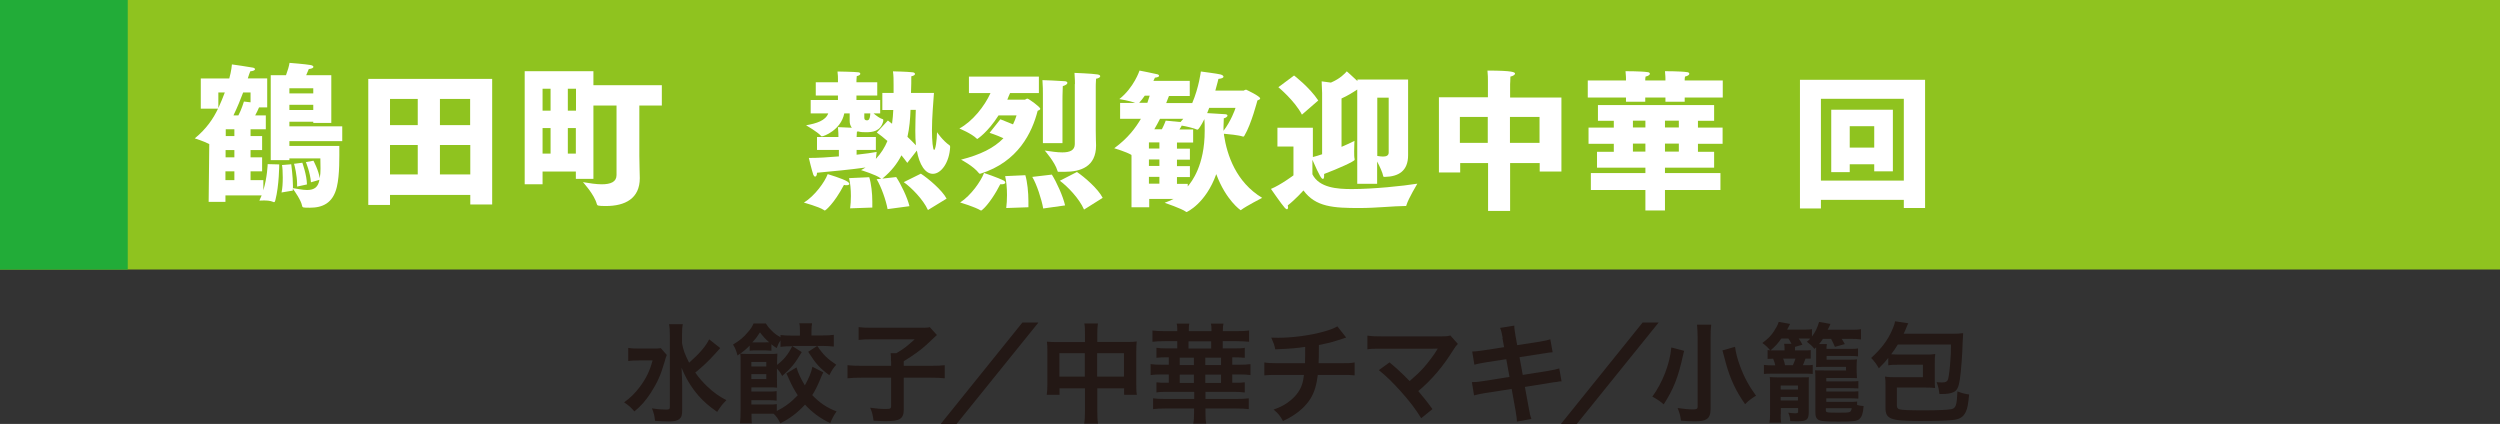 <?xml version="1.0" encoding="UTF-8"?>
<svg xmlns="http://www.w3.org/2000/svg" viewBox="0 0 162.24 27.51">
  <rect x="0" y="0" width="162.24" height="27.51" fill="#333333" stroke="none"/>
  <defs>
    <style>
      .cls-1 {
        isolation: isolate;
      }

      .cls-2 {
        fill: #231815;
      }

      .cls-3 {
        fill: #22ac38;
        mix-blend-mode: multiply;
      }

      .cls-4 {
        fill: #fff;
      }

      .cls-5 {
        fill: #8fc31f;
      }
    </style>
  </defs>
  <g class="cls-1">
    <g id="_レイヤー_2" data-name="レイヤー 2">
      <g id="_テキスト1" data-name="テキスト1">
        <g>
          <g>
            <rect class="cls-5" width="162.24" height="17.49"/>
            <rect class="cls-3" width="8.29" height="17.49"/>
          </g>
          <g>
            <path class="cls-2" d="M43.27,23.04c-.06.15-.06.15-.15.47-.25.85-.45,1.3-.89,1.99-.33.5-.63.85-1.06,1.2-.23-.27-.37-.39-.67-.59.41-.29.71-.59,1.02-1,.41-.55.65-1.04.83-1.72h-.88c-.27,0-.53.01-.7.04v-.85c.19.03.37.04.75.04h.74c.32,0,.48,0,.62-.03l.39.44ZM46.74,22.59s-.13.15-.37.41c-.4.44-.77.79-1.25,1.18.23.33.5.64.8.92.39.37.71.6,1.22.87-.24.24-.37.4-.6.76-.58-.41-.84-.64-1.2-1.04-.47-.54-.83-1.13-1.11-1.83.03.7.04.86.04,1.09v1.67c0,.32-.04.46-.18.57-.12.11-.34.16-.67.16-.26,0-.64-.02-.91-.04-.04-.33-.07-.49-.2-.81.37.06.68.08.91.08.21,0,.25-.03.25-.17v-4.63c0-.29-.01-.53-.05-.74h.89c-.04.22-.05.44-.05.74v.49c.08.45.18.71.46,1.27.67-.59,1.1-1.09,1.3-1.52l.71.56Z"/>
            <path class="cls-2" d="M53.42,24.18q-.06.11-.21.48c-.17.4-.3.67-.5.98.48.5.93.81,1.58,1.06-.18.26-.28.43-.41.76-.62-.29-1.16-.68-1.64-1.2-.5.54-.98.9-1.6,1.21-.13-.27-.24-.43-.43-.62-.15,0-.2,0-.3,0h-1.14c0,.27,0,.45.02.62h-.77c.03-.21.04-.48.04-.81v-3.28c0-.19,0-.32-.02-.43.13.01.22.02.44.02h1.44c.29,0,.39,0,.53-.02-.01.15-.02.33-.02.54v.19c.46-.36.71-.67.98-1.21-.33,0-.55.01-.76.04v-.42c-.11.16-.16.28-.25.5-.17-.11-.22-.15-.34-.25v.42c-.11-.01-.23-.02-.34-.02h-.73c-.11,0-.2,0-.34.02v-.33c-.27.27-.44.41-.79.64-.07-.28-.14-.47-.29-.71.43-.26.68-.46.96-.8.2-.23.28-.35.37-.57h.8c.12.19.16.25.32.41.24.25.33.31.63.49v-.15c.2.03.43.04.75.04h.51v-.27c0-.22,0-.36-.04-.53h.83c-.03.15-.04.29-.04.51v.28h.69c.31,0,.54-.01.76-.04v.76c-.21-.02-.47-.04-.71-.04h-2l.63.4c-.43.72-.67,1.03-1.27,1.55-.1-.19-.18-.31-.34-.48v.69c0,.19,0,.36.01.55-.17-.02-.25-.02-.5-.02h-1.17v.27h1.13c.27,0,.36,0,.51-.03v.62c-.15-.02-.29-.03-.51-.03h-1.13v.28h1.13c.23,0,.41,0,.52-.03v.45c.49-.24.94-.57,1.36-1.02-.22-.33-.38-.62-.61-1.14-.06-.14-.08-.17-.13-.27l.66-.4c.08.32.29.76.54,1.17.25-.44.43-.86.49-1.21l.7.36ZM48.76,23.78h.97v-.29h-.97v.29ZM48.76,24.6h.97v-.32h-.97v.32ZM49.7,22.21c.08,0,.12,0,.21,0-.27-.24-.39-.38-.59-.64-.19.29-.27.4-.5.65h.88ZM53.04,22.45c.38.57.64.82,1.23,1.22-.2.22-.28.35-.45.68-.64-.48-.86-.72-1.37-1.52l.58-.38Z"/>
            <path class="cls-2" d="M57.82,23.45c0-.22,0-.37-.02-.53h.37c.48-.28.67-.43,1.19-.9h-2.79c-.37,0-.6.01-.85.04v-.83c.24.03.47.04.84.04h3.17c.36,0,.47,0,.61-.04l.46.51q-.18.17-.66.62c-.34.32-.89.72-1.49,1.08v.3h1.71c.46,0,.71-.01.95-.04v.85c-.27-.03-.53-.04-.95-.04h-1.71v2.05c0,.62-.24.77-1.17.77-.14,0-.28,0-.79-.03-.06-.41-.09-.54-.22-.84.42.06.68.08,1.02.08.29,0,.34-.03.34-.18v-1.85h-1.88c-.42,0-.66.01-.95.04v-.85c.26.03.52.04.97.04h1.86v-.31Z"/>
            <path class="cls-2" d="M67.39,20.93l-5.31,6.58h-1.03l5.3-6.58h1.04Z"/>
            <path class="cls-2" d="M70.41,21.75c0-.36,0-.53-.04-.76h.88c-.03.22-.04.4-.04.74v.46h1.92c.31,0,.46,0,.64-.03-.02.2-.03.34-.03.62v2.14c0,.32,0,.5.04.7h-.83v-.42h-1.74v1.42c0,.42.01.62.05.87h-.9c.04-.26.05-.48.05-.87v-1.42h-1.65v.42h-.83c.03-.23.04-.41.04-.7v-2.14c0-.26,0-.38-.03-.61.2.02.35.03.63.03h1.84v-.43ZM68.75,22.92v1.52h1.65v-1.52h-1.65ZM72.94,24.44v-1.52h-1.74v1.52h1.74Z"/>
            <path class="cls-2" d="M80.23,21.49c.38,0,.62-.01.83-.04v.73c-.22-.02-.48-.04-.82-.04h-.89v.47h.76c.29,0,.48,0,.67-.04v.65c-.22-.02-.41-.03-.67-.03h-.14v.48h.43c.33,0,.55-.01.75-.04v.71c-.21-.03-.45-.04-.75-.04h-.43v.54h.14c.29,0,.47,0,.67-.03v.66c-.22-.03-.41-.04-.67-.04h-1.88v.46h2.01c.31,0,.57-.01.8-.04v.7c-.24-.03-.48-.04-.81-.04h-2v.27c0,.3.01.5.05.71h-.84c.04-.21.05-.43.05-.71v-.27h-1.86c-.3,0-.57.01-.8.04v-.7c.2.03.43.04.81.04h1.86v-.46h-1.78c-.29,0-.47,0-.67.04v-.66c.19.03.36.03.67.03h.13v-.54h-.43c-.3,0-.53.01-.75.04v-.71c.22.03.45.04.75.04h.43v-.48h-.13c-.25,0-.46,0-.67.03v-.65c.19.03.38.04.67.04h.68v-.47h-.79c-.34,0-.6.01-.82.04v-.73c.22.03.46.04.82.04h.79v-.1c0-.14,0-.25-.04-.39h.82c-.03.14-.03.25-.03.39v.1h1.47v-.1c0-.13,0-.25-.04-.39h.82c-.03.14-.04.24-.04.39v.1h.88ZM76.56,23.69h.92v-.48h-.92v.48ZM76.56,24.85h.92v-.54h-.92v.54ZM77.13,22.62h1.47v-.47h-1.47v.47ZM78.22,23.69h1.02v-.48h-1.02v.48ZM78.22,24.85h1.02v-.54h-1.02v.54Z"/>
            <path class="cls-2" d="M87.35,21.91q-.08.02-.59.19c-.4.13-.62.18-1.17.29q0,.95-.02,1.18h1.49c.47,0,.59,0,.85-.05v.84c-.26-.03-.39-.03-.84-.03h-1.55c-.08.65-.22,1.12-.47,1.53s-.65.8-1.14,1.11c-.2.13-.33.2-.65.35-.2-.36-.31-.49-.61-.74.5-.18.77-.33,1.09-.59.42-.34.69-.74.8-1.19.03-.12.05-.24.08-.47h-1.73c-.45,0-.58,0-.84.03v-.84c.26.04.38.05.85.05h1.79c.01-.29.01-.57.01-1.06-.57.08-.78.11-1.94.16-.07-.32-.11-.42-.26-.76.22.01.33.01.44.01.94,0,2.13-.16,3-.41.41-.12.61-.2.85-.33l.56.71Z"/>
            <path class="cls-2" d="M90.18,23.52c.37.31.58.5.87.78q.38.39.43.43c.36-.31.66-.59.92-.88.3-.34.69-.86.85-1.14t.04-.06s0-.02.01-.03c-.07,0-.18.01-.32.01h-3.34c-.57,0-.64,0-.9.04v-.89c.27.04.44.05.91.05h3.89c.3,0,.41-.01.58-.06l.49.55c-.11.11-.15.16-.31.41-.66,1.07-1.4,1.93-2.26,2.65.29.34.56.67.92,1.17l-.73.59c-.39-.63-.76-1.11-1.35-1.77-.54-.59-.89-.94-1.4-1.35l.69-.5Z"/>
            <path class="cls-2" d="M97.52,21.94c-.06-.34-.09-.46-.17-.66l.92-.15c0,.18.04.39.08.66l.11.61,1.48-.23c.34-.06.49-.09.67-.15l.15.84q-.19.01-.67.09l-1.48.23.21,1.15,1.64-.26c.29-.05.54-.1.73-.16l.15.84c-.15,0-.17,0-.32.04-.04,0-.08,0-.11.01-.05,0-.14.02-.28.04l-1.67.27.25,1.36c.08.46.09.48.17.72l-.94.17c0-.21-.04-.41-.09-.74l-.25-1.38-1.73.27c-.34.06-.46.08-.71.15l-.14-.86c.24,0,.44-.02.74-.07l1.7-.27-.21-1.15-1.3.2c-.32.06-.58.1-.77.16l-.14-.86c.25,0,.48-.04.77-.08l1.3-.2-.11-.6Z"/>
            <path class="cls-2" d="M107.64,20.93l-5.31,6.58h-1.03l5.3-6.58h1.04Z"/>
            <path class="cls-2" d="M109.3,22.77s-.02.06-.03.08c-.02.08-.02.09-.04.17-.32,1.47-.62,2.22-1.26,3.22-.29-.24-.49-.37-.74-.5.67-.92,1.14-2.14,1.23-3.19l.85.22ZM111.05,21.08c-.03.22-.04.49-.04.85v4.63c0,.34-.09.55-.29.66-.14.08-.34.12-.73.12-.27,0-.56-.01-.9-.04-.04-.32-.1-.53-.22-.82.43.06.73.09,1,.09.23,0,.3-.04.3-.17v-4.48c0-.36-.02-.63-.04-.85h.92ZM112.6,22.52c.05.37.14.74.32,1.23.26.71.59,1.32,1.04,1.93-.28.16-.52.35-.71.55-.59-.84-.95-1.6-1.25-2.66,0-.03-.08-.3-.22-.83l.8-.23Z"/>
            <path class="cls-2" d="M116.73,21.97c.11.16.15.22.24.4l-.48.14c0,.08,0,.12,0,.17v.06h.5c.28,0,.38,0,.52-.02v.55c-.08,0-.14,0-.3,0h-.04c-.09.25-.13.34-.17.43h.19c.22,0,.36,0,.45-.02v.59c-.17-.02-.25-.02-.57-.02h-2.03c-.3,0-.38,0-.57.02v-.59c.15.02.32.03.56.03h.18c-.02-.12-.07-.25-.14-.43-.19,0-.21,0-.36.01v-.57c.07,0,.09.01.17.02-.16-.2-.29-.32-.51-.48.38-.29.56-.46.77-.79.14-.22.22-.36.29-.58l.74.13c-.08.17-.11.22-.19.37h.99c.31,0,.46,0,.62-.03v.48c.24-.33.36-.59.46-.95l.74.13c-.06.15-.09.2-.18.38h1.47c.34,0,.48,0,.69-.04v.67c-.19-.03-.35-.04-.65-.04h-.6c.08.13.12.18.2.34l-.64.18c-.1-.22-.14-.32-.25-.52h-.53c-.08.13-.15.22-.25.34h.51c-.02.09-.03.2-.03.31h1.57c.2,0,.34,0,.48-.03v.52c-.12-.02-.25-.03-.48-.03h-1.56v.24h1.47c.22,0,.36,0,.5-.02-.01.13-.02.25-.02.41v.31s0,.2.02.5c-.15,0-.25-.01-.47-.01h-1.52v.22h1.55c.23,0,.39,0,.53-.02v.48c-.16-.01-.31-.02-.53-.02h-1.55v.22h1.55c.22,0,.4,0,.53-.02v.48c-.15-.01-.31-.02-.53-.02h-1.55v.23h1.47c.22,0,.37,0,.53-.02v.22c.15.04.22.06.42.07-.03.46-.11.69-.26.83-.15.15-.41.18-1.35.18s-1.21-.03-1.36-.14c-.12-.09-.16-.22-.16-.48v-2.2c0-.2,0-.34-.02-.51.12.01.25.01.57.01h1.44v-.23h-1.37c-.34,0-.41,0-.58.01,0-.08,0-.09.01-.19,0-.06,0-.2,0-.34v-.55c0-.07,0-.11,0-.2t-.11.1c-.16-.2-.28-.3-.49-.46.11-.09.14-.12.22-.2-.11-.01-.16-.01-.33-.01h-.39ZM115.56,26.89c0,.22,0,.38.03.54h-.76c.03-.15.04-.3.04-.55v-1.94c0-.23,0-.32-.02-.47.12.01.29.02.5.02h1.46c.34,0,.44,0,.58-.01-.01.13-.01.19-.01.45v1.81c0,.5-.12.6-.77.6-.11,0-.21,0-.43-.01-.01-.24-.04-.33-.13-.55.13.02.28.04.44.04s.2-.02.2-.1v-.24h-1.12v.41ZM115.6,21.97c-.22.32-.37.48-.7.77.11,0,.19,0,.34,0h.57v-.06c0-.17,0-.26-.03-.37h.48c-.09-.17-.13-.24-.2-.34h-.46ZM116.68,25.28v-.26h-1.12v.26h1.12ZM116.68,25.99v-.23h-1.12v.23h1.12ZM115.72,23.27c.06.15.1.29.12.43h.51c.08-.17.12-.27.17-.43h-.8ZM118.49,26.61c0,.17.04.17.83.17s.79,0,.85-.29h-1.68v.11Z"/>
            <path class="cls-2" d="M122.58,23.18c-.22.28-.36.43-.65.72-.14-.25-.31-.48-.5-.67.63-.57,1.06-1.13,1.34-1.76.12-.26.18-.43.21-.62l.86.13c-.08.16-.08.17-.15.34-.05.12-.08.2-.15.34h3.13c.32,0,.52-.01.73-.04-.01.15-.02.27-.03.57-.02.81-.1,1.84-.18,2.42-.08.53-.19.75-.44.85-.15.07-.4.11-.71.11-.04,0-.08,0-.18,0-.03-.29-.07-.46-.18-.77.12.01.2.02.34.02.26,0,.36-.06.41-.24.04-.15.11-.67.14-1.16.03-.36.04-.59.04-1.06h-3.45c-.15.25-.25.39-.43.63.23.01.35.02.57.02h1.65c.26,0,.41,0,.64-.04-.03.2-.03.32-.03.57v1.09c0,.27,0,.43.02.55-.16-.02-.34-.03-.64-.03h-1.84v1.15c0,.15.04.22.16.26.17.05.66.07,1.56.07.97,0,1.6-.03,1.83-.08.28-.07.34-.26.38-1.15.32.12.47.16.76.2-.07.67-.11.9-.22,1.13-.15.32-.38.47-.79.52-.41.05-1.06.07-2.21.07-1.9,0-2.21-.13-2.21-.86v-1.45c0-.23,0-.36-.03-.57.17.03.34.04.62.04h1.84v-.81h-1.52c-.35,0-.53,0-.73.04v-.53Z"/>
          </g>
          <g>
            <path class="cls-4" d="M53.72,11.3s.97.29,1.27.48c.08.05.13.11.13.15,0,.05-.06.09-.18.09-.05,0-.1,0-.17-.02-.66,1.25-1.21,1.66-1.23,1.66s-.05,0-.09-.04c-.32-.21-1.28-.47-1.28-.47.72-.45,1.35-1.34,1.54-1.84ZM52.99,8.89h1.42c0-.1,0-.35-.03-.64,0,0,.51.02.9.04-.09-.12-.14-.26-.14-.44v-.49s-.35,0-.35,0c-.22,1.09-1.34,1.49-1.45,1.49-.02,0-.04,0-.07-.04-.2-.24-.96-.68-.96-.68.68-.12,1.26-.3,1.44-.77h-1.14v-.87h1.77v-.29h-1.44v-.86h1.44v-.21c0-.1,0-.27-.03-.49,0,0,1.16.02,1.34.05.09,0,.14.05.14.1,0,.06-.08.12-.23.15-.02.18-.02.33-.02.33v.07h1.35v.86h-1.35v.29h1.54v.87h-.43c.18.15.41.32.58.37.04,0,.05.03.05.05s0,.05,0,.08c-.17.68-.72.72-1.11.72-.15,0-.36,0-.51-.05-.03,0-.06,0-.09.02,0,.12-.02.26-.02.34h1.25v.84h-1.25v.31c.57-.06,1.04-.13,1.3-.18,0,0-.03.22-.05.45.34-.36.58-.75.75-1.16-.23-.21-.47-.39-.69-.55l.72-.78s.11.08.27.21c.04-.3.07-.6.08-.89h-.71v-1.11h.73v-.5c0-.4,0-.59-.04-.9,0,0,.97.02,1.25.06.12,0,.18.06.18.11,0,.06-.08.12-.24.15,0,.21,0,.68-.02,1.08h1.49c-.04.62-.13,1.57-.13,2.42,0,.68.06,1.28.14,1.28.09,0,.18-.61.19-1.15,0,0,.37.55.81.85.04.03.04.07.04.12-.05.99-.58,1.73-1.12,1.73-.49,0-.88-.58-1.04-1.51l-.62.8c-.13-.18-.25-.33-.38-.49-.27.53-.65,1.02-1.19,1.47-.02,0-.03.03-.04.04l.89-.1c.3.45.73,1.33.86,1.89l-1.42.19c-.1-.57-.42-1.47-.71-1.94l.29-.03s-.03-.02-.05-.04c-.25-.21-1.25-.52-1.25-.52.1-.05.19-.11.29-.17-.9.13-2.29.26-3.15.34,0,.17-.06.25-.12.25-.05,0-.09-.05-.12-.12-.09-.25-.29-1.09-.29-1.09.57,0,1.27-.04,1.95-.1v-.42h-1.42v-.84ZM55.17,13.52c.03-.23.05-.51.05-.8,0-.42-.04-.85-.12-1.16l1.31-.06c.13.41.2,1.05.2,1.59,0,.14,0,.26,0,.38l-1.42.05ZM56.09,7.36c0,.11,0,.2,0,.27,0,.12.04.17.16.18.06,0,.04,0,.09-.02.1-.03.13-.24.14-.43h-.37ZM59.76,11.27c.49.32,1.38,1.07,1.67,1.62l-1.21.74c-.31-.69-1.08-1.46-1.57-1.81l1.11-.55ZM59.09,7.13c-.02.58-.07,1.17-.2,1.75.19.18.37.36.55.55-.03-.3-.04-.62-.04-.94,0-.5.02-.97.03-1.36h-.34Z"/>
            <path class="cls-4" d="M64.92,7.74s.39.15.82.33c.09-.18.17-.38.23-.58h-1.17c-.69,1.09-1.37,1.53-1.38,1.53s-.02,0-.03-.02c-.34-.34-1.13-.66-1.13-.66.86-.47,1.63-1.44,2.02-2.3h-1.4v-1.07h4.54v1.07h-1.87c-.05.12-.12.26-.18.43h1.15s.09-.07.16-.07.83.54.83.66c0,.07-.11.1-.17.13-.36,1.41-1.26,3.31-3.71,4.08-.02,0-.03,0-.05,0s-.03,0-.05-.03c-.35-.46-1.16-.88-1.16-.88,1.25-.32,2.13-.75,2.75-1.39-.48-.22-.9-.35-.9-.35l.7-.88ZM63.85,11.22s.97.33,1.27.49c.08.04.12.09.12.14,0,.06-.08.11-.23.11-.03,0-.06,0-.1,0-.26.53-.77,1.34-1.19,1.68,0,0-.03.02-.04.02s-.02,0-.03,0c-.37-.23-1.34-.52-1.34-.52.72-.47,1.34-1.38,1.54-1.89ZM65.3,13.5c.03-.23.05-.54.05-.84,0-.45-.04-.91-.12-1.23l1.31-.06c.13.43.2,1.12.2,1.69,0,.14,0,.27,0,.39l-1.42.05ZM68.26,11.33c.3.47.73,1.41.86,2l-1.42.2c-.1-.58-.42-1.57-.71-2.05l1.28-.15ZM67.68,6.23v-.14c0-.18,0-.5-.03-.89.09,0,1.1.04,1.45.07.11,0,.17.06.17.11,0,.07-.1.15-.3.21-.02.45-.02.91-.02.91v2.79h-1.27v-3.05ZM69.76,5.44s0-.4-.03-.71c0,0,1.12.04,1.49.1.12.02.18.06.18.12s-.09.13-.27.16c-.02.24-.02.51-.02.51v2.87c0,.48.02.86.02.93v.02c0,1.38-1,1.71-2.04,1.71-.12,0-.24,0-.37,0-.07,0-.08,0-.1-.08-.16-.55-.82-1.3-.82-1.3.41.06.81.12,1.14.12.48,0,.81-.13.81-.54v-3.88ZM69.89,11.16c.49.33,1.38,1.1,1.67,1.68l-1.21.76c-.31-.72-1.08-1.51-1.57-1.87l1.11-.57Z"/>
            <path class="cls-4" d="M73.42,10.05c-.31-.19-1.11-.43-1.11-.43.9-.66,1.39-1.33,1.73-1.91h-1.35v-1.03h.98c-.34-.14-1.03-.25-1.03-.25.95-.75,1.31-1.85,1.31-1.85,0,0,.97.19,1.16.24.07.02.11.06.11.1,0,.05-.07.1-.27.12-.03.06-.06.14-.1.21h2.36v.98h-1.35c-.05.13-.11.27-.18.46h1.69c.44-1.03.56-2.05.56-2.05,0,0,1.08.14,1.27.19.12.03.2.09.2.15s-.1.12-.33.14c0,0-.07.31-.2.76h1.84s.1-.06.16-.06c0,0,.91.42.91.57,0,.05-.07.09-.18.13,0,0-.39,1.53-.84,2.28-.03.04-.03.06-.06.06,0,0-.03,0-.05,0-.25-.09-.96-.16-1.22-.18v.07c.2,1.33.79,3.07,2.48,4.09,0,0-1.05.54-1.36.78-.02.02-.03.02-.04.02,0,0-.95-.64-1.58-2.34-.68,1.91-1.91,2.46-1.92,2.46s-.03,0-.05-.02c-.26-.2-1.38-.58-1.38-.58.2-.07.4-.16.58-.25h-1.58v.54h-1.15v-3.35ZM74.46,6.67c.05-.15.1-.3.15-.46h-.32c-.12.17-.24.33-.36.46h.54ZM75.24,9.64v-.4h-.68v.4h.68ZM75.24,10.77v-.42h-.68v.42h.68ZM75.24,11.92v-.44h-.68v.44h.68ZM75.4,8.39c.15-.28.25-.56.25-.56,0,0,.6.06.96.09.06-.07.12-.14.18-.21h-1.51c-.11.21-.23.45-.37.68h.5ZM77.08,11.92v.18c.25-.3,1.1-1.36,1.1-3.6,0-.28,0-.56-.02-.77-.22.45-.4.68-.43.68-.02,0-.03,0-.05,0-.19-.09-.69-.21-.99-.26-.03.07-.09.16-.15.25h.89v.85h-1.05v.4h.84v.71h-.84v.42h.84v.71h-.84v.44h.7ZM78.47,7.01c-.04.11-.09.22-.13.33.31.02.93.06,1.15.07.12,0,.17.05.17.09,0,.07-.11.15-.24.18,0,0,0,.16-.02.58,0,.08,0,.16,0,.23.47-.61.76-1.39.78-1.49h-1.72Z"/>
            <path class="cls-4" d="M83.98,9.51h-1.08v-1.22h2.3v1.9c.2-.05.4-.11.6-.18v-3.97s-.02-.47-.03-.76c0,0,.48.06.6.08.61-.26.92-.6,1.03-.73,0,0,.38.33.69.63v-.1h3.29v3.72c0,.48,0,.9,0,1.12v.07c0,1.03-.62,1.39-1.51,1.41-.07,0-.1,0-.11-.07-.03-.19-.22-.61-.39-.93v1.45h-1.29v-6.12c-.3.2-.62.4-1.02.58v3.14c.35-.15.64-.28.84-.39,0,0-.02.35-.02.68,0,.2,0,.39.03.5,0,.02,0,.04,0,.05,0,.1-1.1.59-1.98.92,0,.05,0,.1,0,.13,0,.13-.03.19-.08.19-.08,0-.19-.12-.68-1.24v.94c.44.88,1.62.96,2.55.96,1.4,0,3.33-.2,4.26-.35,0,0-.58.97-.7,1.37-.02.07-.02.08-.05.08h-.07c-.68,0-1.85.13-2.93.13-1.68,0-2.85-.06-3.64-1.14,0,0-.54.6-1.02.97,0,.04.02.08.02.12,0,.08-.03.13-.07.13s-.08-.03-.14-.09c-.22-.24-.9-1.23-.9-1.23.65-.27,1.46-.88,1.46-.88v-1.87ZM83.98,4.9s1,.76,1.57,1.62l-1.06.92c-.48-.92-1.53-1.78-1.53-1.78l1.02-.76ZM90.12,6.34h-.74v3.78c.14.02.26.04.37.04.22,0,.37-.07.37-.26v-3.56Z"/>
            <path class="cls-4" d="M93.36,6.31h3.2v-1.06c0-.15,0-.4-.03-.67,1.67,0,1.79.11,1.79.2,0,.07-.14.16-.3.19,0,.18-.02.49-.02.49v.87h3.33v4.8h-1.41v-.55h-1.92v3.11h-1.43v-3.11h-1.81v.61h-1.38v-4.87ZM96.55,9.27v-1.68h-1.81v1.68h1.81ZM99.91,9.27v-1.68h-1.92v1.68h1.92Z"/>
            <path class="cls-4" d="M103.04,5.22h2.48v-.11s0-.23-.03-.49c0,0,1.05,0,1.42.06.11,0,.16.06.16.11,0,.06-.09.14-.28.18-.02.09-.02.19-.02.25h1.31v-.11s0-.23-.03-.49c0,0,1.05,0,1.42.06.11,0,.16.06.16.11,0,.06-.09.14-.28.18-.02.09-.02.19-.02.25h2.47v1.11h-2.47v.27h-1.25v-.27h-1.31v.27h-1.25v-.27h-2.48v-1.11ZM103.24,11.23h3.54v-.35h-3.14v-1.03h1.09v-.52h-1.64v-1.05h1.64v-.44h-1.03v-1.02h7.54v1.02h-1.05v.44h1.6v1.05h-1.6v.52h1.05v1.03h-3.19v.35h3.6v1.1h-3.6v1.33h-1.27v-1.33h-3.54v-1.1ZM106.78,8.27v-.44h-.81v.44h.81ZM106.78,9.84v-.52h-.81v.52h.81ZM108.95,8.27v-.44h-.9v.44h.9ZM108.95,9.84v-.52h-.9v.52h.9Z"/>
            <path class="cls-4" d="M116.8,5.18h8.13v8.32h-1.38v-.53h-5.38v.56h-1.36s0-8.35,0-8.35ZM123.55,11.72v-5.31h-5.38v5.31h5.38ZM118.84,7.12h4v4h-1.21v-.46h-1.59v.51h-1.2v-4.05ZM121.63,9.58v-1.39h-1.59v1.39h1.59Z"/>
          </g>
          <g>
            <path class="cls-4" d="M13.58,9.35c-.36-.19-.94-.37-.94-.37.77-.63,1.21-1.3,1.51-1.93h-1.12v-1.96h1.85c.14-.49.17-.91.17-.91,0,0,1.2.17,1.37.21.08.02.13.06.13.1,0,.06-.09.12-.31.14-.04.09-.1.27-.16.46h1.26v1.88h-.53c-.04.11-.15.33-.25.52h.69v.9h-.99v.44h.75v.91h-.75v.47h.75v.91h-.75v.57h.83v.66c.26-.87.28-1.7.28-1.7l.75.02s0,1.35-.25,2.32c-.02.08-.04.13-.09.13,0,0-.03,0-.06-.02-.18-.08-.43-.09-.61-.09-.16,0-.28.01-.28.01.05-.11.1-.22.15-.34h-2.35v.42h-1.09l.04-3.75ZM14.17,7.01c.17-.36.3-.7.42-1.01h-.42v1.01ZM15.21,11.69v-.57h-.58v.57h.58ZM15.21,8.83v-.44h-.56v.02s0,.42,0,.42h.57ZM15.21,10.21v-.47h-.57v.47h.57ZM15.47,7.49c.2-.37.36-.9.36-.9l.43.05v-.64s-.48,0-.48,0c-.16.43-.37.95-.63,1.49h.32ZM18.27,12.49c.06-.24.08-.62.08-.97s-.02-.68-.05-.81l.6-.05s.11.81.11,1.38v.17c.25.03.6.12.92.12.48,0,.72-.2.8-.66l-.55.16c-.05-.65-.33-1.31-.33-1.31l.49-.09s.34.62.41,1.14c.04-.22.05-.42.05-.62s-.01-.42-.01-.67h-2.01v.11h-1.21v-5.51h.99c.11-.29.2-.6.23-.8,0,0,1.03.08,1.36.14.12.02.19.07.19.12,0,.06-.09.12-.3.14-.05.12-.11.26-.17.4h1.63v3.1s-1.17,0-1.17,0v-.08h-1.55v.3h3.43v.96h-3.43v.31h3.24c0,.68.03,1.87-.16,2.66-.25,1.07-.95,1.35-1.74,1.35-.46,0-.49,0-.52-.14-.06-.34-.49-.95-.6-1.1,0,.05,0,.09,0,.13l-.72.12ZM20.33,6.06v-.33h-1.55v.33h1.55ZM20.33,7.14v-.34h-1.55v.34h1.55ZM19.28,12.11c0-.06,0-.12,0-.18,0-.51-.16-1.21-.2-1.3l.54-.07s.29.79.3,1.41l-.65.14Z"/>
            <path class="cls-4" d="M23.9,5.12h8.04v8.15h-1.42v-.62h-5.21v.65h-1.41V5.12ZM27.11,8.12v-1.7h-1.8v1.7h1.8ZM27.11,11.32v-1.91h-1.8v1.91h1.8ZM30.51,8.12v-1.7h-1.96v1.7h1.96ZM30.52,11.32v-1.91h-1.97v1.91h1.97Z"/>
            <path class="cls-4" d="M34.05,4.62h4.46v.91h4.44v1.32h-1.46v3.26c0,.47.03,1.26.03,1.45,0,1.33-.96,1.81-2.2,1.81-.54,0-.56-.03-.59-.13-.16-.62-.9-1.42-.9-1.42.46.08.88.14,1.22.14.59,0,.96-.16.96-.6v-4.51h-1.5v4.76h-1.14v-.48h-2.16v.83h-1.16v-7.34ZM35.73,7.18v-1.42h-.52v1.42h.52ZM35.73,9.97v-1.66h-.52v1.66h.52ZM37.38,7.18v-1.42h-.53v1.42h.53ZM37.37,9.97v-1.66s-.52,0-.52,0v1.66h.52Z"/>
          </g>
        </g>
      </g>
    </g>
  </g>
</svg>